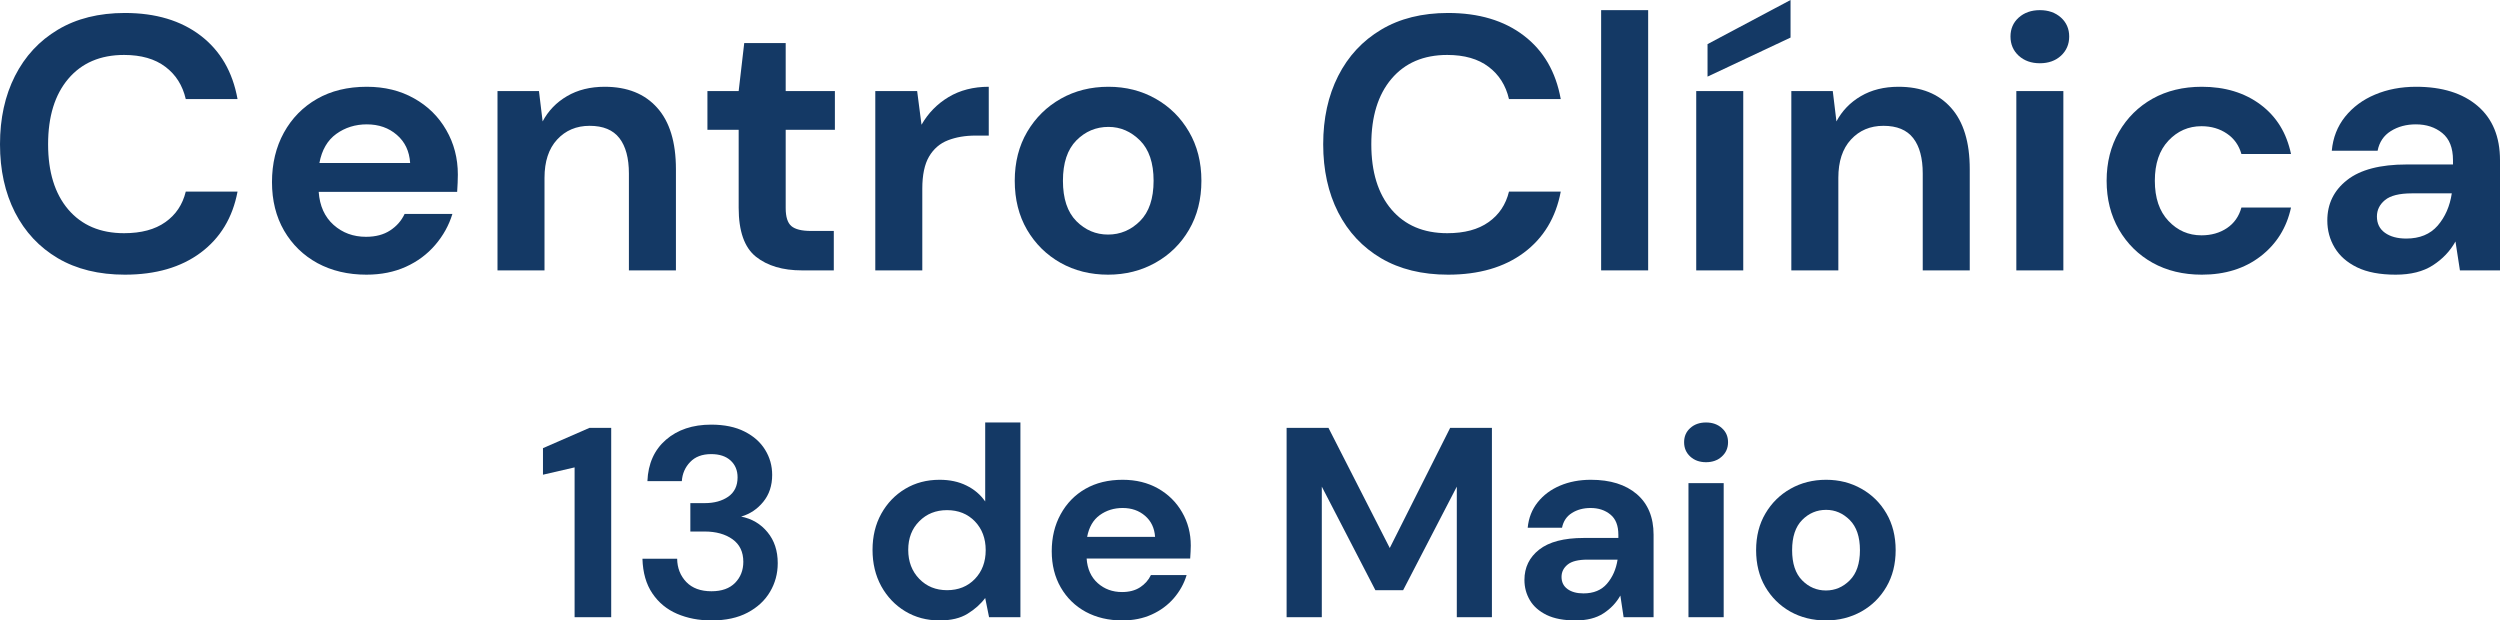 <svg width="137" height="34" viewBox="0 0 137 34" fill="none" xmlns="http://www.w3.org/2000/svg">
  <path d="M6.843 15.052C5.419 15.052 4.196 14.752 3.174 14.153C2.155 13.552 1.371 12.713 0.821 11.639C0.273 10.563 0 9.318 0 7.906C0 6.491 0.273 5.242 0.821 4.162C1.371 3.078 2.155 2.233 3.174 1.626C4.196 1.016 5.419 0.711 6.843 0.711C8.531 0.711 9.915 1.126 10.995 1.952C12.074 2.776 12.748 3.936 13.017 5.429H10.18C10.006 4.678 9.633 4.087 9.06 3.659C8.491 3.228 7.737 3.011 6.799 3.011C5.498 3.011 4.479 3.449 3.739 4.322C3.003 5.193 2.636 6.387 2.636 7.906C2.636 9.422 3.003 10.612 3.739 11.479C4.479 12.345 5.498 12.779 6.799 12.779C7.737 12.779 8.491 12.578 9.06 12.174C9.633 11.772 10.006 11.214 10.18 10.5H13.017C12.748 11.927 12.074 13.043 10.995 13.848C9.915 14.651 8.531 15.052 6.843 15.052Z" fill="#143965"/>
  <path d="M20.079 15.052C19.071 15.052 18.178 14.841 17.399 14.421C16.623 13.997 16.013 13.403 15.568 12.64C15.125 11.873 14.905 10.987 14.905 9.981C14.905 8.965 15.122 8.061 15.557 7.269C15.994 6.478 16.6 5.861 17.372 5.419C18.144 4.977 19.053 4.755 20.101 4.755C21.079 4.755 21.943 4.968 22.693 5.392C23.446 5.813 24.033 6.391 24.454 7.125C24.878 7.856 25.09 8.671 25.09 9.569C25.09 9.713 25.086 9.864 25.079 10.024C25.071 10.182 25.063 10.345 25.052 10.516H17.465C17.519 11.284 17.791 11.886 18.28 12.324C18.769 12.76 19.361 12.977 20.057 12.977C20.582 12.977 21.022 12.862 21.378 12.629C21.733 12.398 21.998 12.097 22.172 11.725H24.791C24.602 12.346 24.288 12.911 23.851 13.421C23.416 13.931 22.879 14.33 22.242 14.619C21.604 14.908 20.883 15.052 20.079 15.052ZM20.101 6.815C19.47 6.815 18.912 6.99 18.427 7.339C17.944 7.689 17.636 8.22 17.503 8.933H22.476C22.435 8.288 22.193 7.775 21.748 7.392C21.305 7.007 20.756 6.815 20.101 6.815Z" fill="#143965"/>
  <path d="M27.263 14.817V4.991H29.535L29.736 6.654C30.043 6.074 30.488 5.611 31.073 5.269C31.656 4.927 32.344 4.755 33.138 4.755C34.373 4.755 35.331 5.139 36.013 5.905C36.698 6.669 37.041 7.791 37.041 9.27V14.817H34.464V9.511C34.464 8.665 34.29 8.018 33.943 7.569C33.595 7.12 33.051 6.895 32.312 6.895C31.586 6.895 30.992 7.146 30.529 7.649C30.069 8.149 29.839 8.847 29.839 9.746V14.817H27.263Z" fill="#143965"/>
  <path d="M43.942 14.817C42.894 14.817 42.056 14.568 41.425 14.068C40.795 13.565 40.479 12.672 40.479 11.388V7.114H38.767V4.991H40.479L40.784 2.359H43.056V4.991H45.752V7.114H43.056V11.409C43.056 11.884 43.159 12.21 43.365 12.388C43.575 12.567 43.936 12.656 44.447 12.656H45.692V14.817H43.942Z" fill="#143965"/>
  <path d="M47.966 14.817V4.991H50.26L50.499 6.836C50.861 6.202 51.354 5.697 51.977 5.322C52.604 4.945 53.339 4.755 54.184 4.755V7.43H53.461C52.896 7.43 52.392 7.515 51.95 7.687C51.507 7.858 51.162 8.156 50.912 8.58C50.665 9.001 50.542 9.588 50.542 10.34V14.817H47.966Z" fill="#143965"/>
  <path d="M60.722 15.052C59.755 15.052 58.885 14.834 58.113 14.4C57.344 13.965 56.734 13.362 56.282 12.592C55.832 11.819 55.608 10.923 55.608 9.906C55.608 8.89 55.836 7.996 56.292 7.221C56.749 6.448 57.363 5.844 58.135 5.408C58.907 4.973 59.776 4.755 60.744 4.755C61.697 4.755 62.557 4.973 63.326 5.408C64.097 5.844 64.708 6.448 65.157 7.221C65.61 7.996 65.837 8.89 65.837 9.906C65.837 10.923 65.61 11.819 65.157 12.592C64.708 13.362 64.093 13.965 63.315 14.4C62.539 14.834 61.675 15.052 60.722 15.052ZM60.722 12.854C61.392 12.854 61.975 12.608 62.472 12.116C62.968 11.621 63.217 10.884 63.217 9.906C63.217 8.93 62.968 8.193 62.472 7.697C61.975 7.203 61.399 6.954 60.744 6.954C60.059 6.954 59.472 7.203 58.983 7.697C58.494 8.193 58.249 8.93 58.249 9.906C58.249 10.884 58.494 11.621 58.983 12.116C59.472 12.608 60.051 12.854 60.722 12.854Z" fill="#143965"/>
  <path d="M79.354 15.052C77.93 15.052 76.707 14.752 75.686 14.153C74.667 13.552 73.882 12.713 73.332 11.639C72.785 10.563 72.511 9.318 72.511 7.906C72.511 6.491 72.785 5.242 73.332 4.162C73.882 3.078 74.667 2.233 75.686 1.626C76.707 1.016 77.93 0.711 79.354 0.711C81.042 0.711 82.427 1.126 83.507 1.952C84.586 2.776 85.26 3.936 85.529 5.429H82.692C82.518 4.678 82.144 4.087 81.572 3.659C81.003 3.228 80.249 3.011 79.311 3.011C78.009 3.011 76.99 3.449 76.251 4.322C75.514 5.193 75.148 6.387 75.148 7.906C75.148 9.422 75.514 10.612 76.251 11.479C76.99 12.345 78.009 12.779 79.311 12.779C80.249 12.779 81.003 12.578 81.572 12.174C82.144 11.772 82.518 11.214 82.692 10.5H85.529C85.26 11.927 84.586 13.043 83.507 13.848C82.427 14.651 81.042 15.052 79.354 15.052Z" fill="#143965"/>
  <path d="M87.742 14.817V0.556H90.319V14.817H87.742Z" fill="#143965"/>
  <path d="M92.953 14.817V4.991H95.53V14.817H92.953ZM93.573 4.199V2.418L98.122 0V2.059L93.573 4.199Z" fill="#143965"/>
  <path d="M98.165 14.817V4.991H100.436L100.637 6.654C100.945 6.074 101.39 5.611 101.975 5.269C102.557 4.927 103.246 4.755 104.04 4.755C105.275 4.755 106.233 5.139 106.915 5.905C107.6 6.669 107.942 7.791 107.942 9.27V14.817H105.366V9.511C105.366 8.665 105.192 8.018 104.844 7.569C104.496 7.12 103.953 6.895 103.214 6.895C102.488 6.895 101.894 7.146 101.431 7.649C100.97 8.149 100.741 8.847 100.741 9.746V14.817H98.165Z" fill="#143965"/>
  <path d="M111.784 3.466C111.316 3.466 110.93 3.33 110.626 3.054C110.324 2.776 110.175 2.426 110.175 2.001C110.175 1.581 110.324 1.234 110.626 0.963C110.93 0.693 111.316 0.556 111.784 0.556C112.254 0.556 112.64 0.693 112.941 0.963C113.241 1.234 113.392 1.581 113.392 2.001C113.392 2.426 113.241 2.776 112.941 3.054C112.64 3.33 112.254 3.466 111.784 3.466ZM110.495 14.817V4.991H113.072V14.817H110.495Z" fill="#143965"/>
  <path d="M120.661 15.052C119.639 15.052 118.739 14.834 117.96 14.4C117.184 13.965 116.57 13.359 116.117 12.581C115.668 11.8 115.443 10.909 115.443 9.906C115.443 8.901 115.668 8.01 116.117 7.232C116.57 6.451 117.184 5.844 117.96 5.408C118.739 4.973 119.639 4.755 120.661 4.755C121.933 4.755 123.005 5.082 123.879 5.734C124.751 6.387 125.308 7.289 125.548 8.441H122.83C122.695 7.963 122.43 7.59 122.036 7.323C121.641 7.053 121.175 6.916 120.64 6.916C119.929 6.916 119.326 7.181 118.83 7.708C118.332 8.236 118.085 8.969 118.085 9.906C118.085 10.845 118.332 11.578 118.83 12.105C119.326 12.633 119.929 12.896 120.64 12.896C121.175 12.896 121.641 12.765 122.036 12.501C122.43 12.237 122.695 11.861 122.83 11.372H125.548C125.308 12.482 124.751 13.373 123.879 14.046C123.005 14.718 121.933 15.052 120.661 15.052Z" fill="#143965"/>
  <path d="M131.282 15.052C130.423 15.052 129.718 14.918 129.168 14.651C128.616 14.381 128.207 14.02 127.939 13.57C127.67 13.121 127.537 12.626 127.537 12.084C127.537 11.171 127.899 10.431 128.624 9.864C129.349 9.297 130.436 9.013 131.885 9.013H134.424V8.778C134.424 8.104 134.228 7.609 133.837 7.291C133.448 6.974 132.967 6.815 132.391 6.815C131.865 6.815 131.407 6.938 131.016 7.184C130.627 7.427 130.387 7.786 130.293 8.259H127.782C127.847 7.546 128.089 6.926 128.51 6.398C128.934 5.871 129.48 5.465 130.152 5.183C130.826 4.898 131.577 4.755 132.407 4.755C133.831 4.755 134.952 5.106 135.772 5.804C136.59 6.503 137 7.494 137 8.778V14.817H134.804L134.56 13.233C134.266 13.762 133.853 14.196 133.32 14.539C132.79 14.881 132.111 15.052 131.282 15.052ZM131.864 13.073C132.603 13.073 133.176 12.836 133.587 12.362C133.996 11.888 134.252 11.3 134.358 10.596H132.168C131.483 10.596 130.991 10.72 130.695 10.966C130.402 11.209 130.255 11.508 130.255 11.864C130.255 12.249 130.402 12.547 130.695 12.757C130.991 12.969 131.381 13.073 131.864 13.073Z" fill="#143965"/>
  <path d="M31.488 33.824V25.613L29.755 26.014V24.559L32.304 23.447H33.494V33.824H31.488Z" fill="#143965"/>
  <path d="M38.989 34C38.296 34 37.668 33.878 37.103 33.636C36.541 33.394 36.089 33.021 35.75 32.518C35.409 32.016 35.228 31.383 35.206 30.619H37.108C37.115 31.126 37.282 31.55 37.608 31.893C37.935 32.232 38.394 32.401 38.989 32.401C39.55 32.401 39.981 32.248 40.283 31.941C40.583 31.634 40.734 31.249 40.734 30.785C40.734 30.244 40.535 29.832 40.141 29.55C39.746 29.269 39.236 29.127 38.614 29.127H37.831V27.571H38.625C39.139 27.571 39.567 27.453 39.908 27.218C40.247 26.98 40.419 26.627 40.419 26.159C40.419 25.773 40.289 25.466 40.033 25.233C39.779 25.002 39.425 24.885 38.973 24.885C38.48 24.885 38.095 25.03 37.821 25.319C37.545 25.605 37.392 25.954 37.364 26.367H35.478C35.517 25.408 35.856 24.653 36.494 24.099C37.132 23.547 37.958 23.27 38.973 23.27C39.697 23.27 40.307 23.397 40.804 23.65C41.3 23.9 41.675 24.233 41.929 24.65C42.186 25.065 42.315 25.522 42.315 26.025C42.315 26.61 42.152 27.103 41.826 27.501C41.5 27.901 41.095 28.17 40.614 28.309C41.208 28.426 41.69 28.713 42.06 29.165C42.432 29.614 42.62 30.18 42.62 30.86C42.62 31.435 42.478 31.959 42.196 32.433C41.916 32.907 41.507 33.287 40.968 33.572C40.431 33.857 39.772 34 38.989 34Z" fill="#143965"/>
  <path d="M51.489 34C50.785 34 50.157 33.832 49.603 33.497C49.051 33.163 48.615 32.704 48.293 32.123C47.974 31.538 47.815 30.875 47.815 30.133C47.815 29.392 47.974 28.731 48.293 28.154C48.615 27.576 49.051 27.121 49.603 26.79C50.157 26.458 50.785 26.292 51.489 26.292C52.05 26.292 52.541 26.398 52.962 26.608C53.386 26.815 53.728 27.105 53.989 27.48V23.152H55.919V33.824H54.201L53.989 32.77C53.746 33.099 53.425 33.385 53.027 33.631C52.632 33.877 52.119 34 51.489 34ZM51.897 32.342C52.519 32.342 53.029 32.137 53.424 31.727C53.818 31.317 54.016 30.791 54.016 30.149C54.016 29.507 53.818 28.981 53.424 28.571C53.029 28.162 52.519 27.956 51.897 27.956C51.284 27.956 50.777 28.159 50.375 28.566C49.972 28.969 49.771 29.491 49.771 30.133C49.771 30.775 49.972 31.304 50.375 31.721C50.777 32.136 51.284 32.342 51.897 32.342Z" fill="#143965"/>
  <path d="M61.505 34C60.751 34 60.082 33.842 59.499 33.529C58.919 33.212 58.462 32.767 58.13 32.192C57.799 31.619 57.635 30.956 57.635 30.208C57.635 29.448 57.798 28.773 58.124 28.18C58.45 27.585 58.901 27.121 59.477 26.79C60.056 26.458 60.738 26.292 61.521 26.292C62.252 26.292 62.899 26.451 63.462 26.768C64.023 27.087 64.462 27.52 64.777 28.068C65.095 28.614 65.255 29.224 65.255 29.897C65.255 30.004 65.251 30.119 65.244 30.24C65.24 30.358 65.233 30.48 65.222 30.609H59.548C59.587 31.18 59.79 31.629 60.157 31.957C60.522 32.282 60.967 32.444 61.489 32.444C61.88 32.444 62.207 32.358 62.472 32.187C62.74 32.013 62.94 31.788 63.07 31.513H65.027C64.888 31.977 64.654 32.399 64.326 32.781C63.999 33.159 63.597 33.457 63.119 33.674C62.644 33.89 62.105 34 61.505 34ZM61.521 27.838C61.045 27.838 60.627 27.969 60.266 28.229C59.907 28.489 59.676 28.887 59.575 29.421H63.298C63.266 28.937 63.082 28.552 62.749 28.266C62.419 27.981 62.01 27.838 61.521 27.838Z" fill="#143965"/>
  <path d="M70.506 33.824V23.447H72.8L76.159 30.031L79.469 23.447H81.757V33.824H79.833V26.667L76.892 32.342H75.371L72.435 26.667V33.824H70.506Z" fill="#143965"/>
  <path d="M86.338 34C85.697 34 85.17 33.9 84.757 33.701C84.343 33.497 84.036 33.228 83.838 32.893C83.638 32.554 83.539 32.184 83.539 31.78C83.539 31.096 83.808 30.542 84.349 30.117C84.892 29.693 85.705 29.48 86.789 29.48H88.686V29.304C88.686 28.801 88.541 28.432 88.251 28.197C87.96 27.958 87.599 27.838 87.164 27.838C86.773 27.838 86.432 27.929 86.142 28.111C85.852 28.293 85.671 28.563 85.599 28.919H83.718C83.769 28.384 83.952 27.918 84.267 27.523C84.583 27.127 84.99 26.825 85.49 26.613C85.993 26.399 86.557 26.292 87.181 26.292C88.246 26.292 89.084 26.554 89.697 27.078C90.308 27.603 90.616 28.345 90.616 29.304V33.824H88.974L88.795 32.636C88.573 33.032 88.263 33.358 87.865 33.615C87.47 33.872 86.96 34 86.338 34ZM86.773 32.518C87.327 32.518 87.757 32.342 88.061 31.989C88.368 31.633 88.562 31.192 88.643 30.668H87.001C86.49 30.668 86.123 30.759 85.903 30.941C85.682 31.122 85.572 31.347 85.572 31.614C85.572 31.901 85.682 32.123 85.903 32.283C86.123 32.441 86.414 32.518 86.773 32.518Z" fill="#143965"/>
  <path d="M93.49 25.329C93.139 25.329 92.85 25.226 92.626 25.019C92.401 24.813 92.289 24.551 92.289 24.233C92.289 23.916 92.401 23.658 92.626 23.457C92.85 23.254 93.139 23.152 93.49 23.152C93.841 23.152 94.129 23.254 94.355 23.457C94.583 23.658 94.697 23.916 94.697 24.233C94.697 24.551 94.583 24.813 94.355 25.019C94.129 25.226 93.841 25.329 93.49 25.329ZM92.528 33.824V26.474H94.458V33.824H92.528Z" fill="#143965"/>
  <path d="M100.061 34C99.335 34 98.683 33.837 98.104 33.513C97.528 33.186 97.072 32.732 96.735 32.155C96.4 31.577 96.235 30.908 96.235 30.149C96.235 29.387 96.404 28.715 96.746 28.138C97.085 27.56 97.545 27.109 98.121 26.784C98.7 26.457 99.35 26.292 100.072 26.292C100.785 26.292 101.431 26.457 102.007 26.784C102.586 27.109 103.042 27.56 103.377 28.138C103.714 28.715 103.882 29.387 103.882 30.149C103.882 30.908 103.714 31.577 103.377 32.155C103.042 32.732 102.584 33.186 102.001 33.513C101.417 33.837 100.77 34 100.061 34ZM100.061 32.358C100.561 32.358 100.996 32.173 101.366 31.802C101.738 31.431 101.925 30.88 101.925 30.149C101.925 29.419 101.738 28.868 101.366 28.496C100.996 28.126 100.564 27.94 100.072 27.94C99.561 27.94 99.122 28.126 98.757 28.496C98.39 28.868 98.208 29.419 98.208 30.149C98.208 30.88 98.39 31.431 98.757 31.802C99.122 32.173 99.557 32.358 100.061 32.358Z" fill="#143965"/>
</svg>
